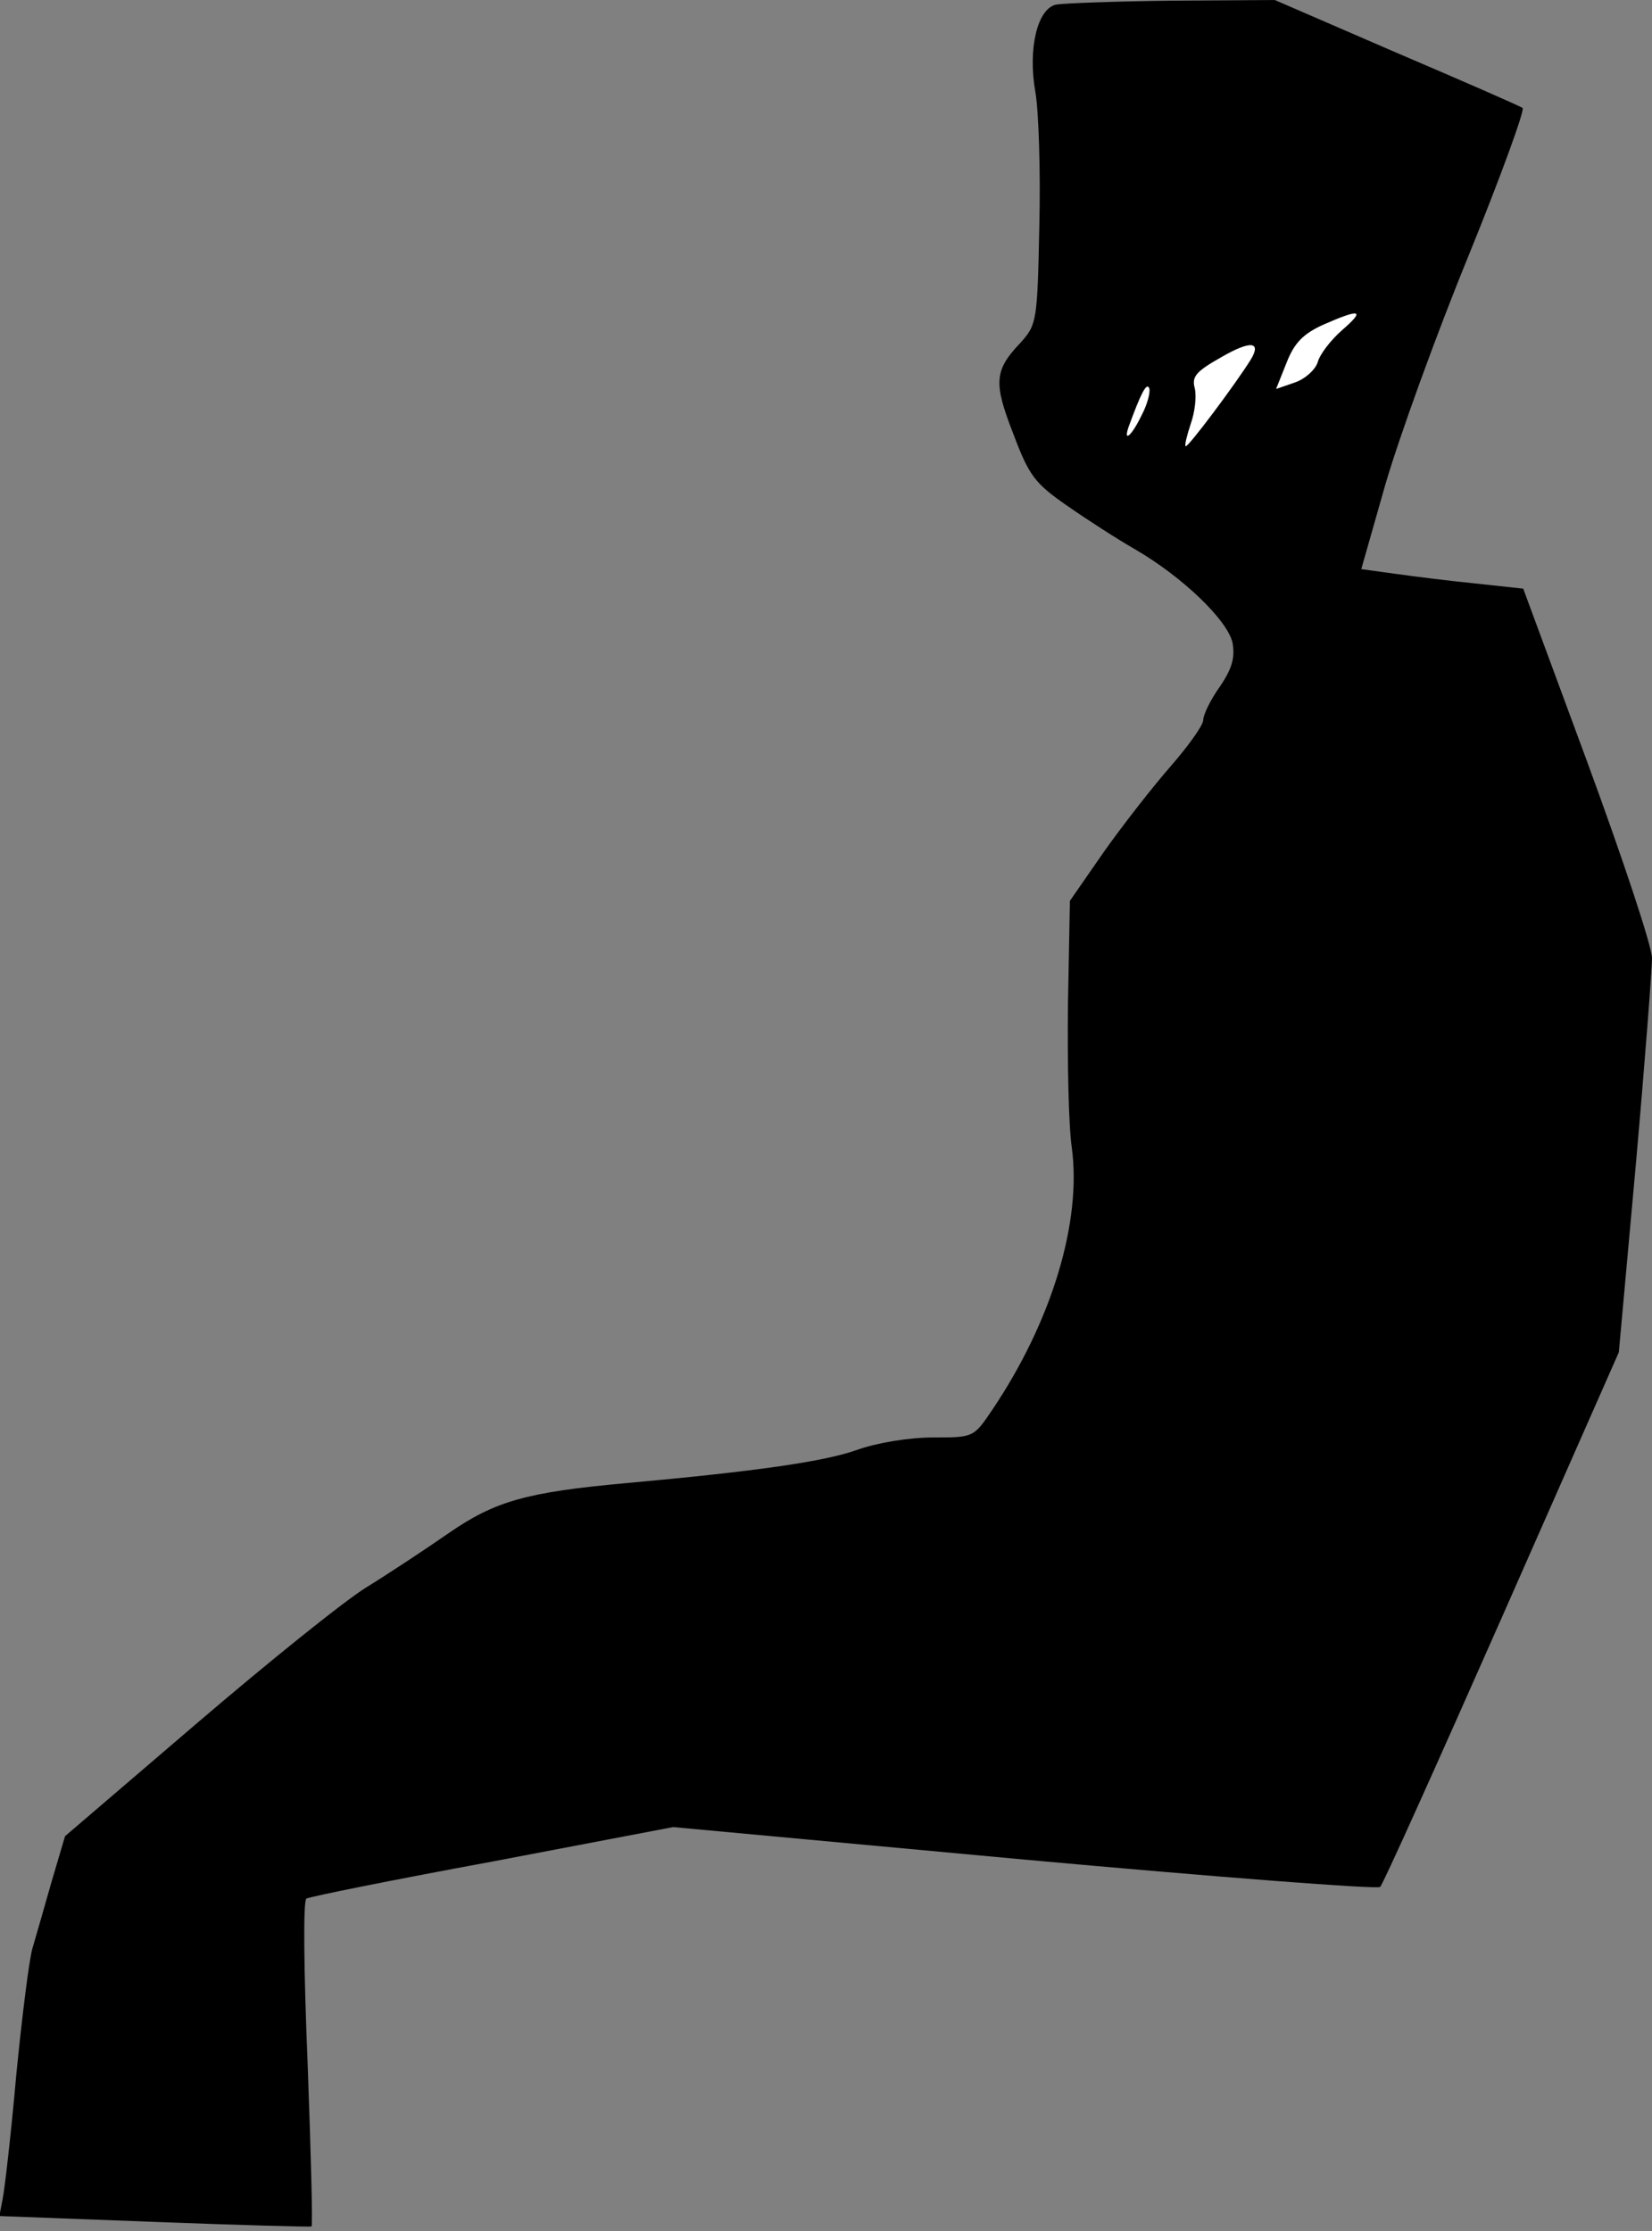 <?xml version="1.0" standalone="no"?>
<!DOCTYPE svg PUBLIC "-//W3C//DTD SVG 20010904//EN"
 "http://www.w3.org/TR/2001/REC-SVG-20010904/DTD/svg10.dtd">
<svg version="1.0" xmlns="http://www.w3.org/2000/svg"
 width="254pt" height="343pt" viewBox="0 0 254 343"
 preserveAspectRatio="xMidYMid meet">
<rect x="0" y="0" width="254" height="343" fill="#808080" stroke="none"/>
<g transform="translate(0,343) scale(0.1,-0.1)"
fill="#000000" stroke="none">
<path fill="#000000" stroke="none" d="M1624 3423 c-29 -6 -44 -68 -32 -135 5
-29 8 -121 6 -205 -3 -148 -4 -152 -29 -180 -40 -42 -42 -61 -11 -140 24 -64
33 -76 82 -110 30 -21 78 -52 106 -68 72 -42 141 -108 149 -143 4 -22 0 -39
-19 -67 -15 -21 -26 -44 -26 -52 0 -8 -23 -40 -50 -71 -28 -32 -74 -91 -103
-132 l-52 -75 -3 -160 c-1 -88 1 -187 6 -220 15 -113 -30 -265 -122 -402 -29
-43 -29 -43 -91 -43 -37 0 -86 -8 -117 -19 -50 -18 -155 -33 -353 -51 -156
-14 -204 -28 -275 -77 -36 -25 -92 -62 -126 -83 -33 -20 -151 -115 -262 -210
l-202 -173 -21 -71 c-11 -39 -24 -84 -29 -101 -5 -16 -16 -104 -25 -195 -8
-91 -18 -177 -21 -191 l-5 -26 238 -9 c131 -5 240 -8 242 -7 2 2 -1 114 -6
250 -6 145 -7 250 -2 254 5 3 134 29 286 57 l278 53 540 -50 c297 -27 543 -46
547 -42 4 3 88 190 187 414 l180 408 26 287 c14 158 25 302 25 319 0 18 -45
153 -99 300 l-99 268 -74 8 c-40 4 -96 11 -124 15 l-51 7 37 130 c21 72 78
230 128 352 50 123 87 225 83 227 -4 3 -91 41 -194 85 l-187 81 -157 -1 c-87
-1 -167 -4 -179 -6z"/>
<path fill="#ffffff" stroke="none" d="M2063 2922 c-17 -15 -34 -37 -37 -49
-4 -12 -20 -26 -35 -31 l-29 -10 16 40 c12 31 26 45 57 59 57 25 65 23 28 -9z"/>
<path fill="#ffffff" stroke="none" d="M1923 2877 c-23 -37 -97 -136 -100
-133 -2 1 2 17 8 35 6 17 9 41 6 54 -5 18 2 26 41 48 45 26 62 24 45 -4z"/>
<path fill="#ffffff" stroke="none" d="M1755 2791 c-15 -31 -28 -42 -20 -18
19 52 28 70 32 60 2 -6 -3 -25 -12 -42z"/>
</g>
</svg>
